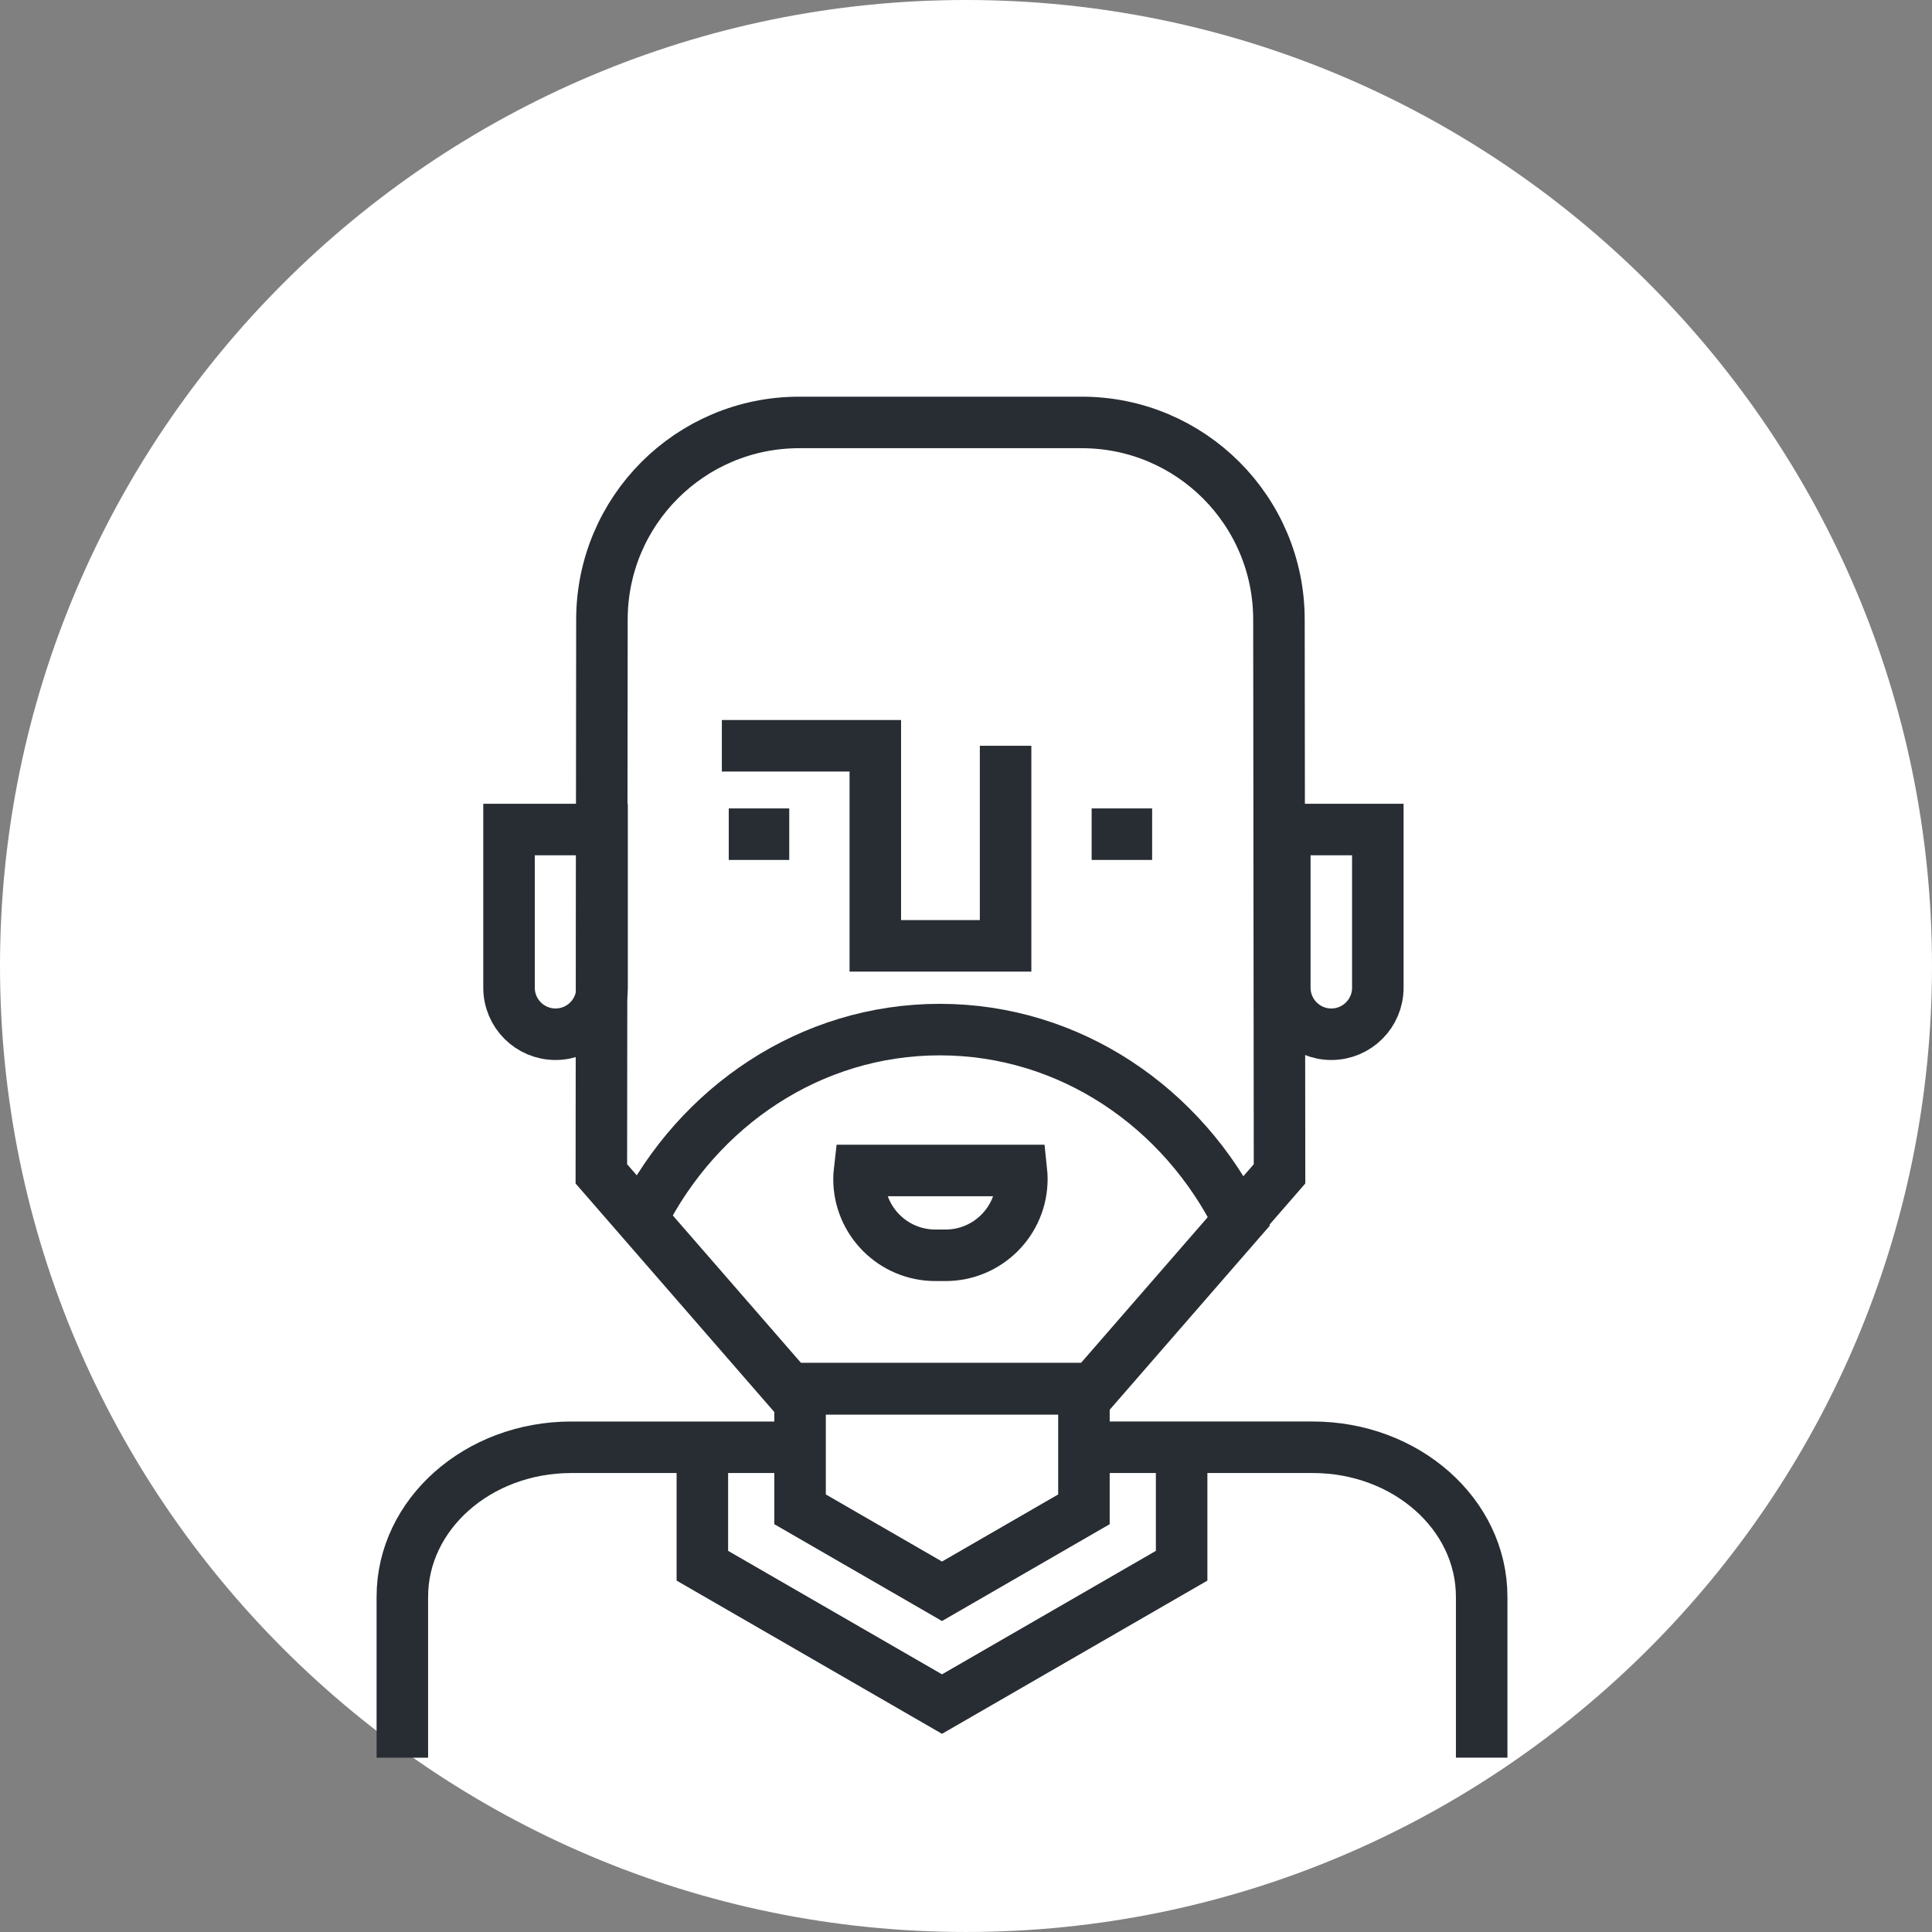 <?xml version="1.0" encoding="utf-8"?>
<!-- Generator: Adobe Illustrator 16.0.0, SVG Export Plug-In . SVG Version: 6.00 Build 0)  -->
<!DOCTYPE svg PUBLIC "-//W3C//DTD SVG 1.1//EN" "http://www.w3.org/Graphics/SVG/1.1/DTD/svg11.dtd">
<svg version="1.1" xmlns="http://www.w3.org/2000/svg" xmlns:xlink="http://www.w3.org/1999/xlink" x="0px" y="0px" width="150px"
	 height="149.999px" viewBox="0 0 150 149.999" enable-background="new 0 0 150 149.999" xml:space="preserve">
<rect x="0" y="0" width="150" height="149.999" fill="#808080" stroke="none"/>
<g id="Background">
</g>
<g id="Circle">
	<g>
		<path fill="#FFFFFF" d="M75,149.999c-41.355,0-75-33.645-75-74.999C0,33.645,33.645,0,75,0s75,33.645,75,75
			C150,116.354,116.355,149.999,75,149.999z"/>
	</g>
</g>
<g id="TEXT">
</g>
<g id="Icons">
	<g>
		<path fill="none" stroke="#282D33" stroke-width="4" d="M39.521,64.404v12.281c0,1.996,1.616,3.613,3.612,3.613
			c1.994,0,3.611-1.617,3.611-3.613V64.404H39.521z"/>
		<path fill="none" stroke="#282D33" stroke-width="4" d="M99.752,64.404v12.281c0,1.996,1.616,3.613,3.611,3.613
			c1.994,0,3.611-1.617,3.611-3.613V64.404H99.752z"/>
		<path fill="none" stroke="#282D33" stroke-width="4" d="M84.25,112.365h17.672c7.244,0,13.115,5.197,13.115,11.61v12.49"/>
		<path fill="none" stroke="#282D33" stroke-width="4" d="M31.238,136.466v-12.49c0-6.413,5.871-11.61,13.117-11.61h17.408"/>
		<polyline fill="none" stroke="#282D33" stroke-width="4" points="54.531,112.365 54.531,121.563 73.137,132.304 91.742,121.563 
			91.742,112.365 		"/>
		<polyline fill="none" stroke="#282D33" stroke-width="4" points="84.156,107.586 84.156,117.183 73.137,123.546 62.117,117.183 
			62.117,107.586 		"/>
		<path fill="none" stroke="#282D33" stroke-width="4" d="M99.297,48.108c0-8.456-6.854-15.31-15.309-15.31H62.045
			c-8.456,0-15.311,6.854-15.311,15.31l-0.045,43.03l14.506,16.682h23.64l14.508-16.682L99.297,48.108z"/>
		<path fill="none" stroke="#282D33" stroke-width="4" d="M72.967,79.937c-10.035,0-18.748,5.958-23.145,14.703l11.464,13.181h23.64
			l11.285-12.976C91.848,85.989,83.079,79.937,72.967,79.937z"/>
		<path fill="none" stroke="#282D33" stroke-width="4" d="M66.734,90.876c-0.025,0.216-0.041,0.437-0.041,0.658
			c0,3.274,2.654,5.927,5.928,5.927h0.789c3.273,0,5.927-2.652,5.927-5.927c0-0.222-0.015-0.442-0.038-0.658H66.734z"/>
		<g>
			<line fill="none" stroke="#282D33" stroke-width="4" x1="61.277" y1="64.766" x2="56.581" y2="64.766"/>
			<line fill="none" stroke="#282D33" stroke-width="4" x1="89.451" y1="64.766" x2="84.755" y2="64.766"/>
		</g>
		<polyline fill="none" stroke="#282D33" stroke-width="4" points="78.074,57.902 78.074,73.435 67.959,73.435 67.959,57.902 
			56.045,57.902 		"/>
	</g>
</g>
</svg>
